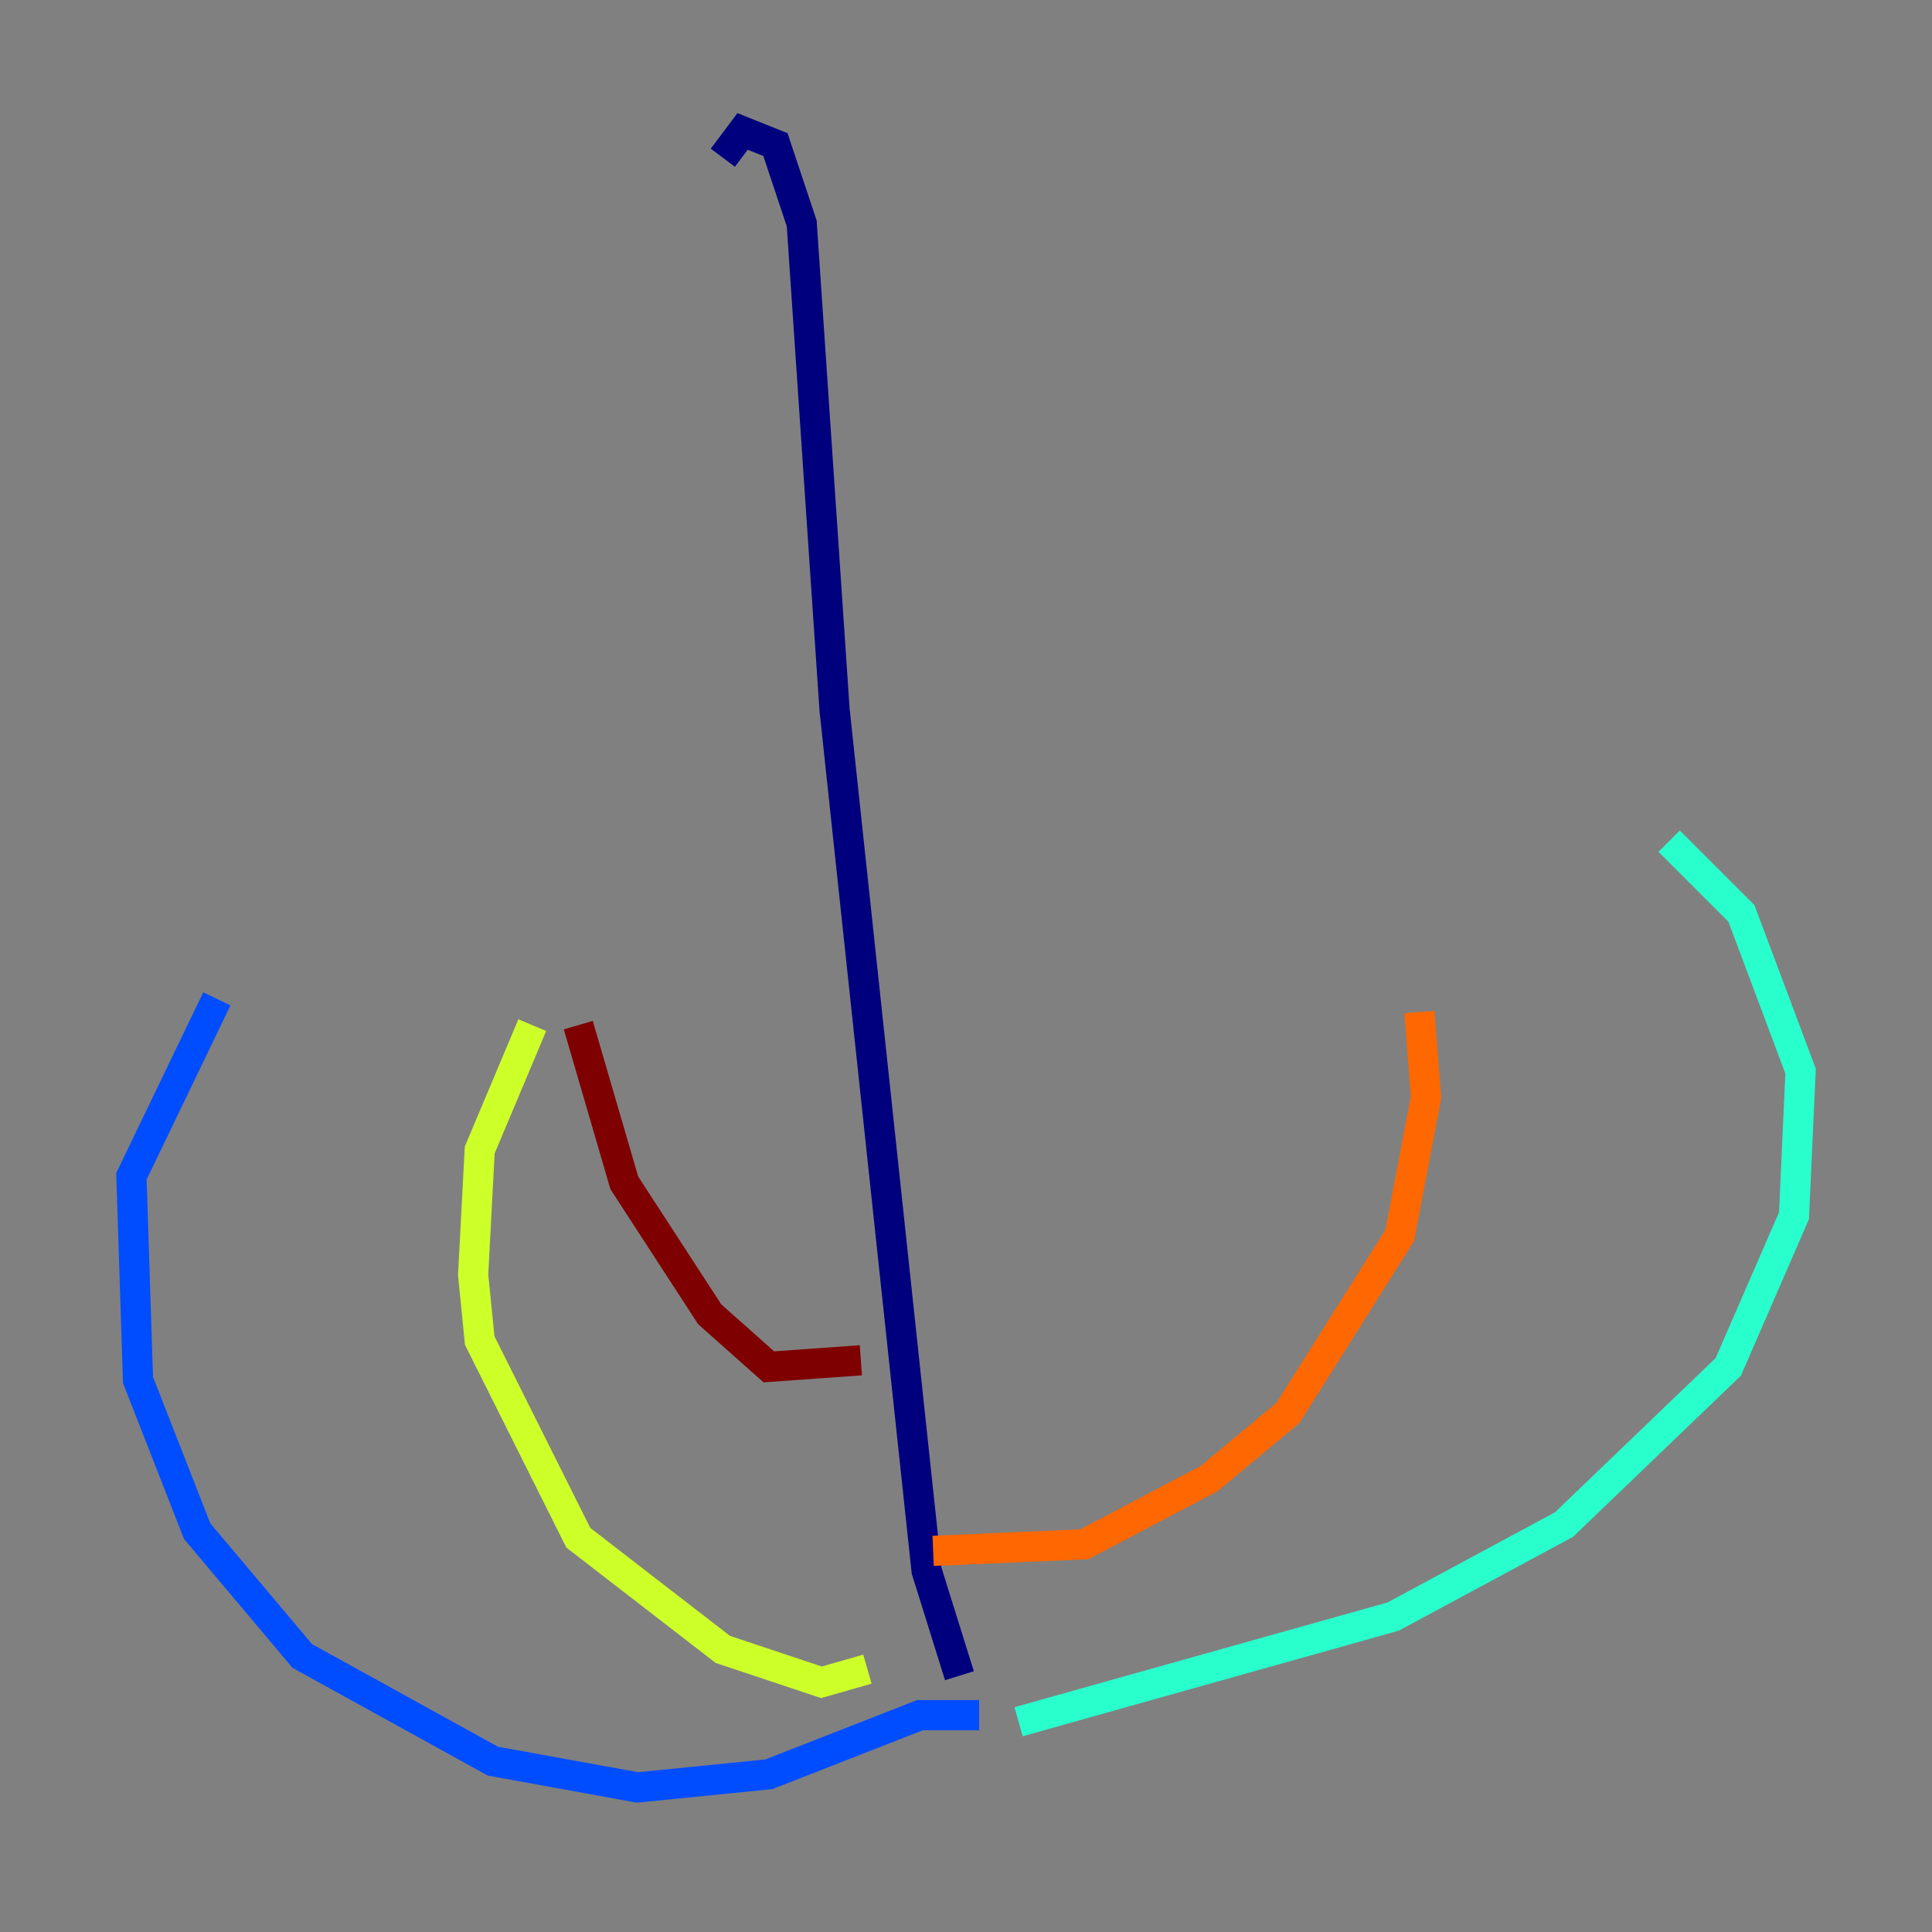 <?xml version="1.0" encoding="utf-8" ?>
<svg baseProfile="tiny" height="128" version="1.2" viewBox="0,0,128,128" width="128" xmlns="http://www.w3.org/2000/svg" xmlns:ev="http://www.w3.org/2001/xml-events" xmlns:xlink="http://www.w3.org/1999/xlink"><rect x="0" y="0" width="128" height="128" fill="#808080" stroke="none"/><defs /><polyline fill="none" points="47.891,10.449 49.197,8.707 51.374,9.578 53.116,14.803 55.292,47.02 61.388,104.054 63.565,111.02" stroke="#00007f" stroke-width="2" /><polyline fill="none" points="64.871,113.633 60.952,113.633 50.939,117.551 42.231,118.422 32.653,116.68 20.027,109.714 13.061,101.442 9.143,91.429 8.707,77.932 14.367,66.177" stroke="#004cff" stroke-width="2" /><polyline fill="none" points="67.483,114.068 92.299,107.102 103.619,101.007 114.503,90.558 118.857,80.544 119.293,70.966 115.374,60.517 110.585,55.728" stroke="#29ffcd" stroke-width="2" /><polyline fill="none" points="57.469,110.585 54.422,111.456 47.891,109.279 38.313,101.878 31.782,88.816 31.347,84.463 31.782,76.191 35.265,67.918" stroke="#cdff29" stroke-width="2" /><polyline fill="none" points="61.823,102.748 71.837,102.313 80.109,97.959 85.333,93.605 92.735,81.85 94.476,72.707 94.041,67.048" stroke="#ff6700" stroke-width="2" /><polyline fill="none" points="57.034,90.122 50.939,90.558 47.02,87.075 41.361,78.367 38.313,67.918" stroke="#7f0000" stroke-width="2" /></svg>